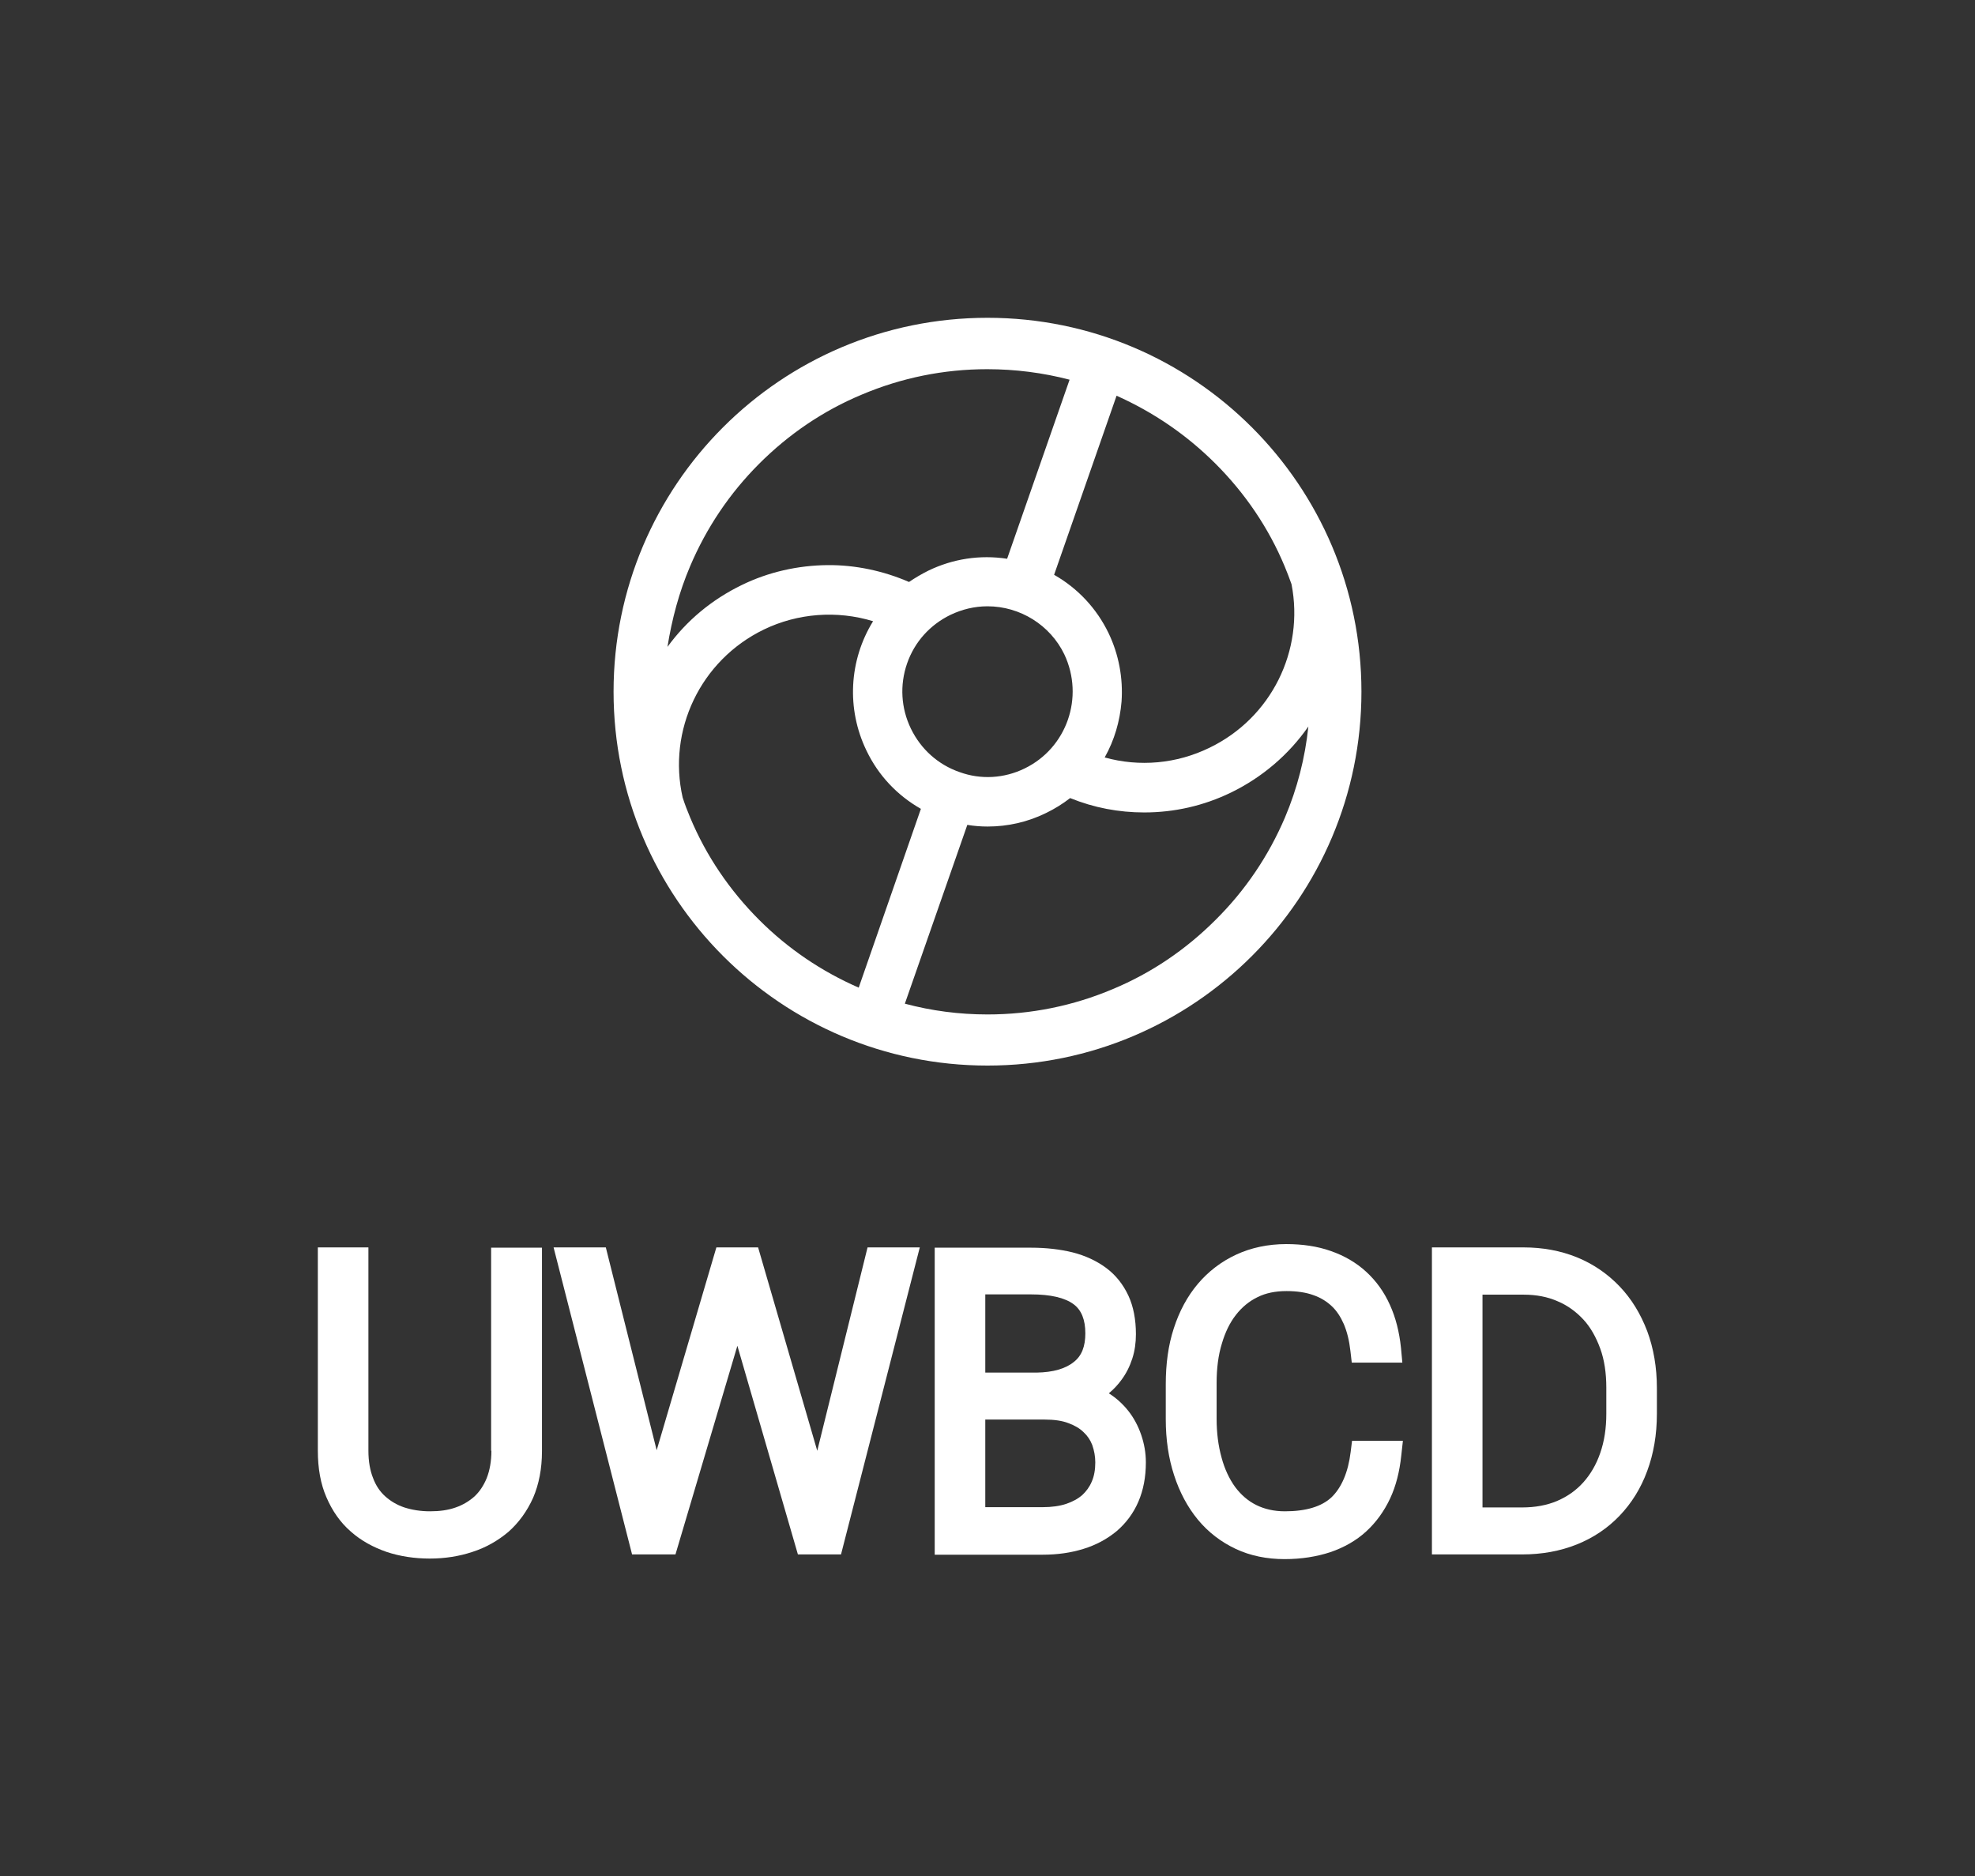 <?xml version="1.0" encoding="utf-8"?>
<!-- Generator: Adobe Illustrator 19.0.0, SVG Export Plug-In . SVG Version: 6.00 Build 0)  -->
<svg version="1.1" id="Layer_1" xmlns="http://www.w3.org/2000/svg" xmlns:xlink="http://www.w3.org/1999/xlink" x="0px" y="0px"
	 viewBox="0 0 714.6 678.9" style="enable-background:new 0 0 714.6 678.9;" xml:space="preserve">
<rect x="0" y="0" width="714.6" height="678.9" fill="#333333" stroke="none"/>
<style type="text/css">
	.st0{fill:#FFFFFF;}
</style>
<g id="XMLID_1459_">
	<path id="XMLID_1469_" class="st0" d="M177.8,525c0,3.8-0.6,7.1-1.7,9.9c-1.1,2.7-2.6,4.9-4.4,6.6c-1.9,1.7-4.2,3.1-6.8,4
		c-2.8,1-5.9,1.4-9.3,1.4c-3.4,0-6.5-0.5-9.3-1.4c-2.7-0.9-5-2.3-6.9-4c-1.9-1.7-3.4-3.9-4.4-6.6c-1.1-2.7-1.7-6.1-1.7-9.9v-73.6
		h-18.3V525c0,6.3,1,12,3.1,16.8c2.1,4.9,5,9.1,8.8,12.4c3.7,3.3,8.1,5.7,13,7.4c4.8,1.6,10.1,2.4,15.6,2.4c5.4,0,10.6-0.8,15.4-2.4
		c5-1.6,9.3-4.1,13.1-7.3c3.7-3.3,6.7-7.4,8.9-12.3c2.1-4.9,3.2-10.5,3.2-16.9v-73.6h-18.4V525z"/>
	<polygon id="XMLID_1468_" class="st0" points="295.7,525 274.3,451.4 259.2,451.4 237.6,524.8 219.2,451.4 200.3,451.4 
		228.7,562.5 244.4,562.5 266.8,487 288.7,562.5 304.3,562.5 332.8,451.4 313.9,451.4 	"/>
	<path id="XMLID_1464_" class="st0" d="M408.2,510.5c-1.9-2.4-4.3-4.6-7-6.3c1.7-1.4,3.3-3.1,4.6-4.9c1.7-2.3,3-4.9,3.9-7.7
		c0.9-2.8,1.3-5.7,1.3-8.8c0-5.3-0.9-10-2.7-13.9c-1.9-4.1-4.6-7.5-8.1-10.1c-3.4-2.5-7.4-4.4-12.1-5.6c-4.5-1.1-9.5-1.7-15.1-1.7
		h-34.8v111.1h39.1c5.3,0,10.2-0.7,14.7-2.1c4.6-1.4,8.6-3.6,12-6.4c3.4-2.9,6.1-6.5,7.9-10.7c1.8-4.2,2.7-8.9,2.7-14.2
		c0-3.5-0.6-6.8-1.7-10C411.8,516,410.2,513,408.2,510.5z M396.3,529.2c0,2.6-0.4,5-1.3,7c-0.8,1.9-2,3.5-3.4,4.8
		c-1.6,1.4-3.5,2.4-5.8,3.2c-2.4,0.8-5.3,1.2-8.5,1.2h-20.8v-31.7H378c3.4,0,6.3,0.4,8.6,1.3c2.2,0.8,4.1,1.9,5.5,3.3
		c1.4,1.3,2.4,2.8,3.1,4.6C395.9,524.9,396.3,527,396.3,529.2z M356.5,496.8v-28.4H373c7.1,0,12.3,1.2,15.5,3.6
		c2.8,2.1,4.2,5.6,4.2,10.5c0,4.7-1.3,8.1-4.1,10.3c-3,2.5-7.6,3.8-13.5,3.9H356.5z"/>
	<path id="XMLID_1463_" class="st0" d="M488.7,525.4c-0.9,7.4-3.3,12.9-6.9,16.4c-3.6,3.4-9.3,5.1-16.9,5.1c-3.9,0-7.4-0.8-10.4-2.3
		c-3-1.5-5.5-3.7-7.6-6.5c-2.1-2.9-3.8-6.5-4.9-10.6c-1.2-4.3-1.8-9-1.8-14.1v-12.9c0-5.3,0.6-10.1,1.9-14.3
		c1.2-4.1,2.9-7.6,5.1-10.4c2.1-2.7,4.7-4.9,7.8-6.4c3-1.5,6.5-2.2,10.5-2.2c3.8,0,7.1,0.5,9.8,1.5c2.6,0.9,4.8,2.3,6.6,4
		c1.8,1.7,3.2,3.9,4.3,6.4c1.2,2.8,2,6.1,2.4,9.7l0.5,4.3h18.3l-0.5-5.4c-0.6-5.7-1.9-10.9-4-15.5c-2.1-4.7-5-8.7-8.6-12
		c-3.6-3.3-7.9-5.8-12.8-7.5c-4.8-1.7-10.2-2.5-16.1-2.5c-6.6,0-12.7,1.3-18.1,3.8c-5.4,2.5-10.1,6.1-13.9,10.6
		c-3.8,4.5-6.7,9.9-8.7,16.1c-2,6.1-2.9,12.9-2.9,20.2v12.7c0,7.3,1,14.1,3,20.2c2,6.2,4.9,11.6,8.6,16.1c3.8,4.6,8.4,8.1,13.7,10.6
		c5.3,2.5,11.3,3.7,17.7,3.7c6.1,0,11.6-0.9,16.5-2.5c5-1.7,9.4-4.2,13-7.5c3.6-3.3,6.5-7.3,8.7-12c2.1-4.5,3.4-9.7,4-15.4l0.6-5.4
		h-18.4L488.7,525.4z"/>
	<path id="XMLID_1460_" class="st0" d="M596,481.7L596,481.7c-2.4-6.3-5.7-11.7-10-16.2c-4.3-4.5-9.5-8.1-15.4-10.5
		c-5.9-2.4-12.4-3.6-19.3-3.6h-33.2v111.1h32.7c7.1,0,13.7-1.2,19.7-3.6c6-2.4,11.2-5.9,15.5-10.4c4.3-4.5,7.7-9.9,10-16.2
		c2.3-6.2,3.5-13.1,3.5-20.7v-9.3C599.5,494.8,598.3,487.9,596,481.7z M581.2,502.1v9.5c0,5.2-0.7,9.9-2.2,14.2
		c-1.4,4.1-3.5,7.7-6.1,10.6c-2.6,2.9-5.7,5.1-9.4,6.7c-3.7,1.6-8,2.4-12.8,2.4h-14.3v-77h14.9c4.6,0,8.7,0.8,12.3,2.4
		c3.6,1.5,6.7,3.8,9.3,6.6c2.6,2.8,4.6,6.4,6.1,10.5C580.5,492.1,581.2,496.9,581.2,502.1z"/>
</g>
<path id="XMLID_1451_" class="st0" d="M357.3,115c-74.8,0-135.3,60.6-135.3,135.3s60.6,135.3,135.3,135.3s135.3-60.6,135.3-135.3
	S432,115,357.3,115z M439.8,167.8c10.7,10.7,19.2,23.2,25,37.1c0.9,2.1,1.7,4.3,2.5,6.5c4.7,24-7.3,48.4-29.7,59.2
	c-11.9,5.8-25.3,7-37.9,3.5c3.5-6.2,5.5-13.1,6.1-20.2c0.6-8.5-1-17.1-4.7-24.8c-4.3-8.9-11.1-16.2-19.7-21.1l22.6-64.8
	C417.4,149.2,429.4,157.4,439.8,167.8z M370.7,278.1c-7.4,3.6-15.8,4.1-23.5,1.3c-7.8-2.7-14-8.3-17.6-15.7
	c-3.6-7.4-4.1-15.8-1.4-23.6c2.7-7.8,8.3-14,15.7-17.6c4.2-2,8.7-3.1,13.4-3.1c11.8,0,22.7,6.8,27.8,17.4
	C392.4,252.3,386,270.7,370.7,278.1z M249.7,204.9c5.9-13.9,14.3-26.4,25-37.1c10.7-10.7,23.2-19.2,37.1-25
	c14.4-6.1,29.7-9.2,45.4-9.2c10.2,0,20.2,1.3,29.8,3.8l-22.6,64.8c-9.8-1.5-19.6,0-28.5,4.3c-2.4,1.2-4.8,2.6-7,4.1
	c-9.2-4-19.4-6.2-29.5-6.1c-10.7,0.1-21.4,2.5-31,7.2c-10.9,5.3-20,12.9-26.9,22.4C243.1,224.1,245.7,214.3,249.7,204.9z
	 M274.7,332.9c-10.7-10.7-19.2-23.2-25-37.1c-1-2.4-1.9-4.7-2.7-7.2c-5.5-24.2,6.3-49.6,29.4-60.8c12.2-5.9,26.4-7,39.5-3
	c-8.7,14.1-9.7,31.7-2.4,46.8c4.3,9,11.1,16.2,19.7,21.1l-22.5,64.7C297.2,351.5,285.1,343.3,274.7,332.9z M439.8,332.9
	c-10.7,10.7-23.2,19.2-37.1,25c-14.4,6.1-29.7,9.2-45.4,9.2c-10.2,0-20.2-1.3-29.9-3.9l22.6-64.7c2.4,0.4,4.9,0.6,7.3,0.6
	c7.3,0,14.5-1.6,21.2-4.9c3.1-1.5,6-3.3,8.7-5.4c8.6,3.5,17.6,5.2,26.8,5.2c10.9,0,21.5-2.4,31.4-7.2c11.3-5.5,20.9-13.7,28-23.9
	c-1.2,11.4-4,22.4-8.5,33C459,309.7,450.6,322.2,439.8,332.9z"/>
</svg>
